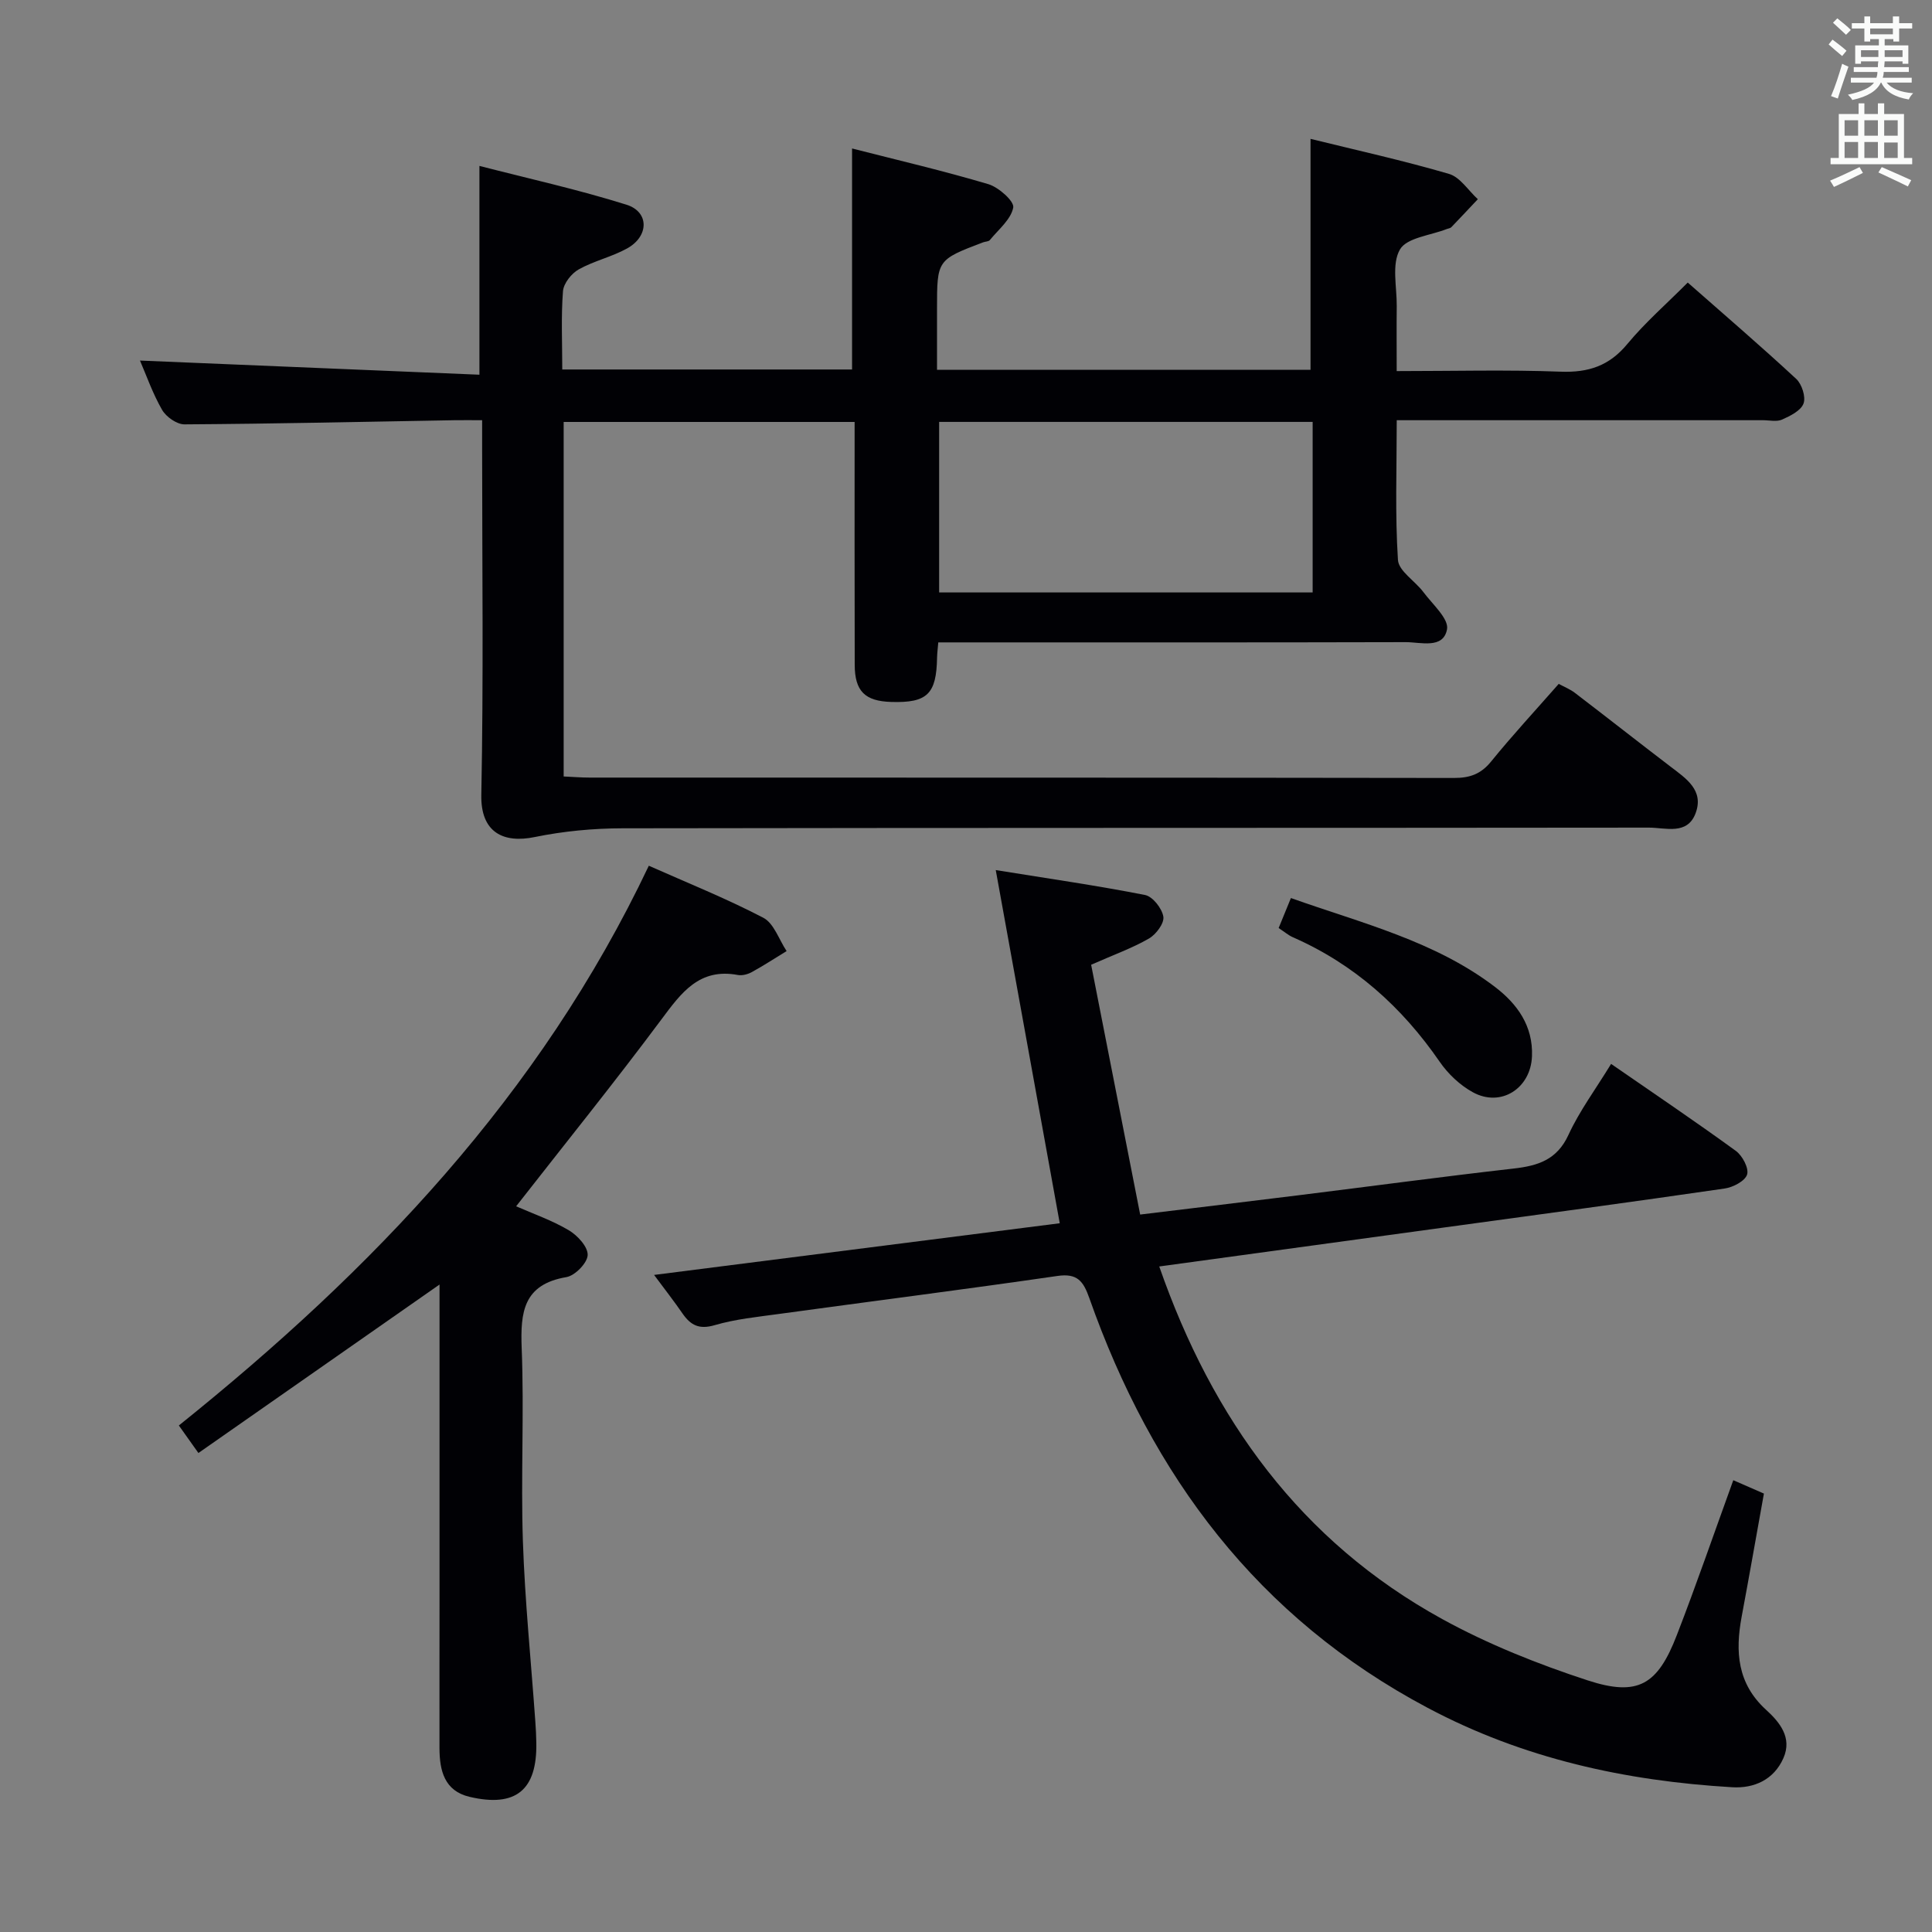 <svg enable-background="new 0 0 400 400" viewBox="0 0 400 400" xmlns="http://www.w3.org/2000/svg"><rect x="0" y="0" width="400" height="400" fill="#808080" stroke="none"/><g fill="#010105"><path d="m99.26 77.58c0-15.2 0-28.8 0-43.23 10.08 2.6 20.4 4.88 30.44 8.03 4.74 1.48 4.69 6.53.15 9.05-3.17 1.76-6.87 2.57-10.04 4.35-1.5.84-3.12 2.89-3.25 4.5-.41 5.27-.15 10.58-.15 16.22h60c0-15.06 0-30.09 0-45.76 9.43 2.41 18.91 4.62 28.22 7.39 2.14.64 5.39 3.54 5.15 4.84-.47 2.47-3.06 4.55-4.84 6.73-.26.32-.93.3-1.39.47-9.55 3.63-9.55 3.63-9.55 13.82v12.58h77.33c0-15.86 0-31.55 0-47.82 9.46 2.33 19.15 4.47 28.66 7.25 2.31.67 4 3.44 5.98 5.24-1.83 1.94-3.64 3.88-5.49 5.8-.21.22-.61.25-.92.37-3.37 1.34-8.3 1.78-9.72 4.25-1.75 3.03-.62 7.75-.66 11.74-.05 4.29-.01 8.57-.01 13.43 11.7 0 22.83-.3 33.93.12 5.77.22 10.08-1.2 13.83-5.74 3.69-4.45 8.11-8.3 12.5-12.71 7.61 6.7 15.16 13.18 22.46 19.95 1.17 1.09 2.02 3.73 1.51 5.1-.55 1.48-2.74 2.56-4.44 3.32-1.12.5-2.62.13-3.96.13-23.33 0-46.67 0-70 0-1.78 0-3.56 0-5.82 0 0 10.02-.36 19.51.25 28.92.15 2.32 3.55 4.36 5.27 6.67 1.87 2.51 5.3 5.52 4.89 7.71-.78 4.13-5.44 2.64-8.57 2.65-30.33.08-60.67.05-91 .05-1.81 0-3.61 0-5.76 0-.1 1.26-.23 2.2-.25 3.14-.13 7.57-2.03 9.42-9.5 9.19-5.42-.16-7.54-2.22-7.55-7.68-.05-16.64-.02-33.29-.02-50.29-20.19 0-40.07 0-60.24 0v73.4c1.85.08 3.6.23 5.36.23 59.67.01 119.33-.01 179 .08 3.27 0 5.55-.81 7.66-3.41 4.4-5.42 9.15-10.55 14-16.07 1.16.63 2.37 1.11 3.36 1.87 6.61 5.05 13.15 10.2 19.77 15.25 3.23 2.47 6.98 4.89 5.21 9.65-1.72 4.61-6.23 2.99-9.65 2.99-70.83.08-141.67.02-212.5.14-6.07.01-12.25.59-18.19 1.81-6.43 1.33-11.22-.88-11.07-8.73.47-23.82.17-47.66.17-71.5 0-1.8 0-3.6 0-6.07-2.17 0-3.94-.03-5.7 0-18.64.33-37.29.74-55.93.86-1.58.01-3.79-1.55-4.63-3-1.97-3.42-3.28-7.22-4.58-10.21 23.34.97 46.73 1.94 70.28 2.93zm172.51 9.77c-26.13 0-51.81 0-77.33 0v35.31h77.33c0-11.86 0-23.43 0-35.31z"/><path d="m358.86 306.46c2.04.89 3.97 1.74 6.34 2.77-1.55 8.59-3.03 17.05-4.61 25.5-1.35 7.23-.9 13.83 5.04 19.25 2.81 2.56 5.48 5.76 3.61 10.01-1.97 4.48-6.06 6.31-10.61 6.04-22.08-1.31-43.19-5.89-63.05-16.44-35.21-18.69-57.07-48.03-70.05-84.84-1.22-3.45-2.45-5.18-6.58-4.58-19.23 2.79-38.5 5.24-57.75 7.88-4.44.61-8.96 1.06-13.23 2.31-3.23.95-4.99.01-6.68-2.44-1.67-2.43-3.5-4.77-5.87-7.96 28.54-3.64 56.28-7.17 83.99-10.7-4.34-23.95-8.67-47.83-13.25-73.12 11.11 1.79 21.06 3.22 30.91 5.16 1.58.31 3.52 2.78 3.79 4.49.22 1.36-1.51 3.67-2.98 4.52-3.43 1.98-7.22 3.33-11.97 5.43 3.32 16.93 6.69 34.09 10.15 51.72 11.4-1.39 22.08-2.66 32.76-3.99 14.84-1.84 29.66-3.84 44.52-5.53 5.04-.57 9-1.78 11.39-6.97 2.27-4.94 5.59-9.4 8.83-14.7 8.81 6.09 17.43 11.9 25.83 18.01 1.36.99 2.73 3.59 2.33 4.89-.42 1.35-2.91 2.65-4.65 2.9-19.22 2.8-38.47 5.39-57.72 8.02-19.69 2.7-39.39 5.39-59.34 8.12 11.02 31.64 29.31 56.9 58.57 72.99 9.52 5.23 19.81 9.33 30.15 12.71 10.42 3.4 14.47.91 18.44-9.38 4.01-10.35 7.63-20.87 11.69-32.07z"/><path d="m91 265.95c-16.71 11.68-33.15 23.17-49.92 34.88-1.84-2.59-3.03-4.27-4.05-5.7 40.04-32.14 74.74-68.3 97.3-115.89 7.8 3.47 15.95 6.73 23.7 10.77 2.21 1.15 3.25 4.54 4.83 6.9-2.39 1.46-4.75 3-7.2 4.35-.84.46-1.99.77-2.9.6-7.98-1.49-11.7 3.67-15.82 9.2-9.72 13.05-19.95 25.72-30.08 38.69 3.49 1.54 7.4 2.89 10.9 4.96 1.8 1.06 3.98 3.43 3.91 5.14-.06 1.63-2.61 4.25-4.39 4.56-8.93 1.51-9.56 7.24-9.27 14.74.53 13.3-.2 26.65.25 39.96.42 12.44 1.69 24.85 2.57 37.27.11 1.49.19 2.99.21 4.48.17 9.76-4.25 13.4-13.81 11.16-5.24-1.23-6.22-5.45-6.24-10.03-.02-10.83.01-21.66.01-32.48 0-19.65 0-39.3 0-58.96 0-1.63 0-3.26 0-4.6z"/><path d="m264.73 192.14c.9-2.2 1.64-4.01 2.54-6.21 14.65 5.21 29.75 8.87 42.26 18.41 4.6 3.51 7.9 8.06 7.65 14.36-.26 6.64-6.43 10.63-12.24 7.44-2.66-1.46-5.13-3.79-6.86-6.3-7.84-11.38-17.71-20.22-30.42-25.8-.9-.4-1.67-1.07-2.93-1.9z"/></g><path d="m378.6 9.2.8-1c.9.7 1.9 1.4 2.9 2.3l-.9 1.1c-1.1-.9-2-1.7-2.8-2.4zm.5 10.7c.9-2.1 1.6-4.3 2.3-6.7.4.2.8.4 1.3.6-.7 2.1-1.5 4.3-2.2 6.6zm.4-15.2.9-.9c1 .8 2 1.6 2.8 2.4l-1 1c-1-.9-1.9-1.8-2.7-2.5zm12.5-1.3h1.2v1.4h2.7v1.1h-2.7v2.7h-1.2v-.5h-1.8v1.3h4.9v3.8h-1.2v-.5h-3.7c0 .4-.1.9-.1 1.2h5.1v1h-5.2c0 .5-.1.9-.2 1.2h6v1h-5.2c1.1 1.3 2.9 2 5.5 2.2-.4.4-.7.8-.9 1.3-2.9-.5-4.8-1.6-5.7-3.5h-.1c-.8 1.7-2.7 2.9-5.9 3.6-.2-.4-.6-.8-.9-1.1 2.8-.6 4.6-1.4 5.4-2.5h-4.8v-1h5.3c.1-.3.2-.7.2-1.2h-4.9v-1h5c0-.4 0-.8.1-1.2h-3.6v.5h-1.2v-3.8h4.9v-1.3h-1.8v.5h-1.2v-2.7h-2.6v-1.1h2.6v-1.4h1.2v1.4h4.7v-1.4zm-6.7 8.4h3.6c0-.4 0-.9 0-1.4h-3.6zm1.9-4.7h4.7v-1.2h-4.7zm6.7 3.3h-3.7v1.4h3.7z" fill="#fafbfa"/><path d="m384.7 21.4h1.3v2.2h2.8v-2.2h1.3v2.2h4.1v9.1h1.7v1.3h-16.9v-1.3h1.7v-9.1h4.1v-2.2zm.3 13.2.7 1.2c-1.8.9-3.8 1.9-6 2.9-.2-.4-.5-.8-.8-1.3 2.4-1 4.4-2 6.1-2.8zm-3.1-6.5h2.8v-3.2h-2.8zm0 4.6h2.8v-3.3h-2.8zm4.1-4.6h2.8v-3.2h-2.8zm0 4.6h2.8v-3.3h-2.8zm3.6 1.9c2.1.9 4.1 1.8 6.1 2.7l-.7 1.3c-2.2-1.1-4.2-2-6.1-2.9zm3.3-9.7h-2.8v3.2h2.8zm-2.8 7.8h2.8v-3.2h-2.8z" fill="#fafbfa"/></svg>